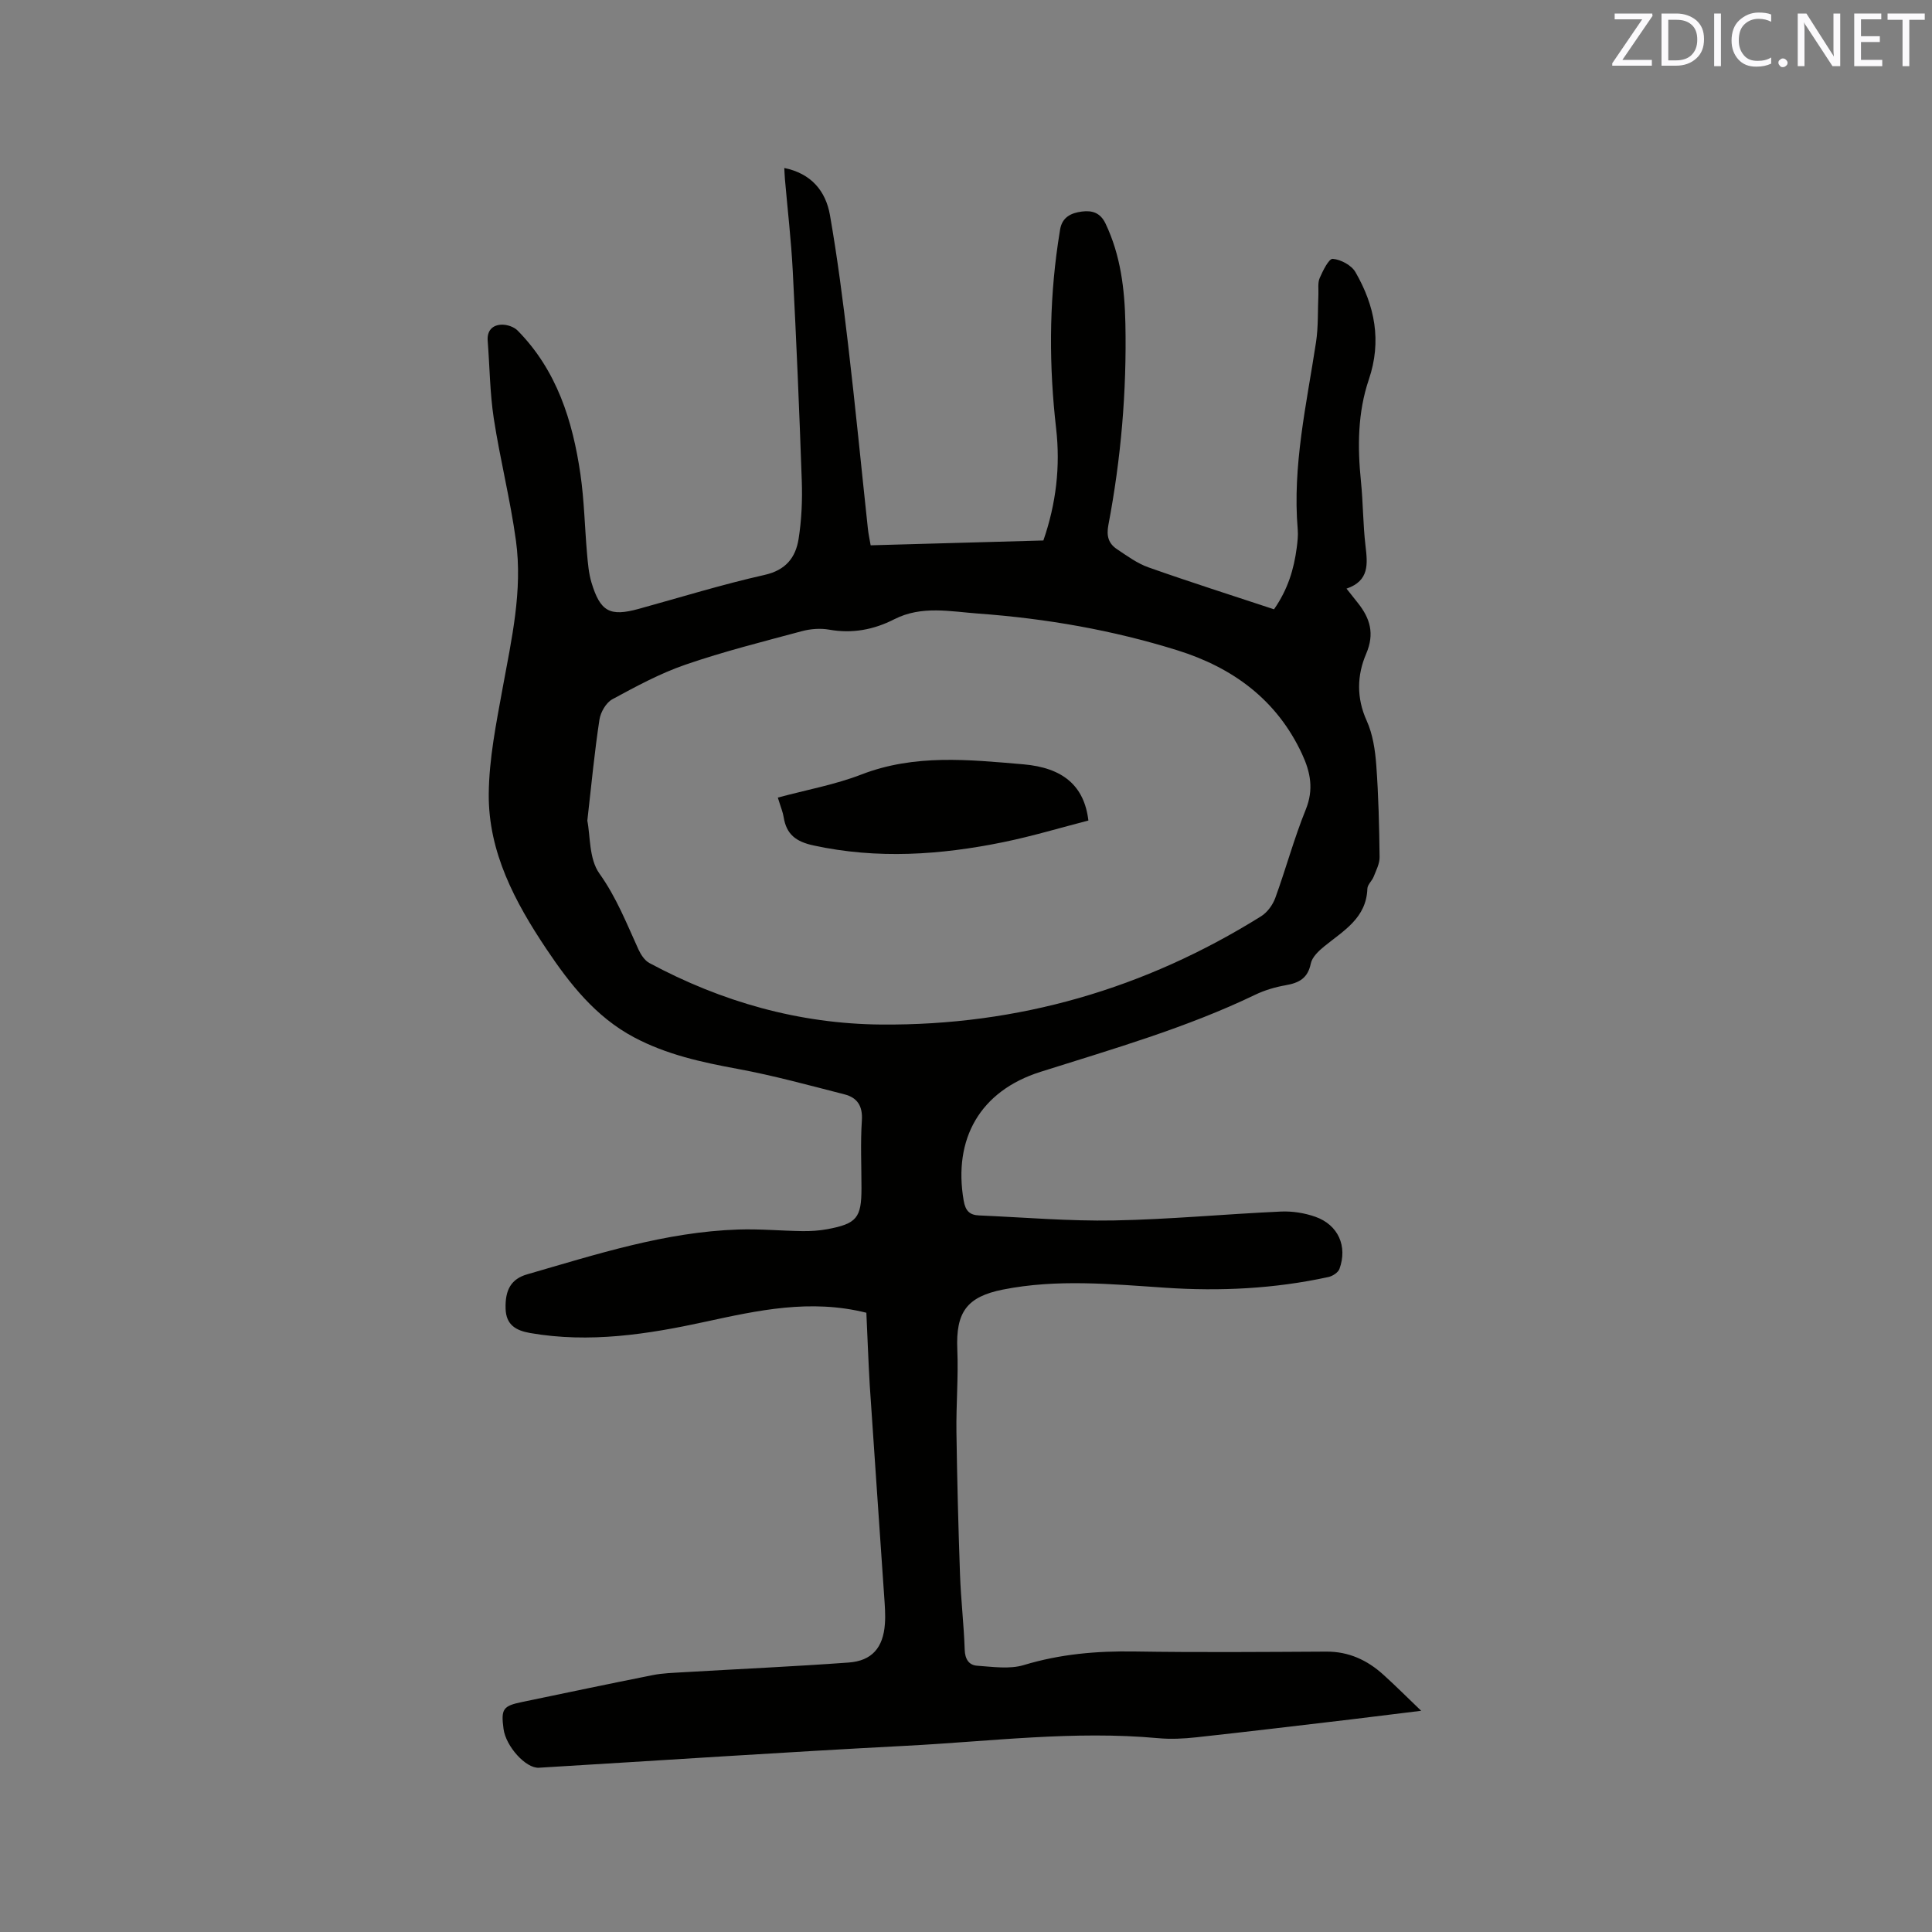 <svg enable-background="new 0 0 400 400" viewBox="0 0 400 400" xmlns="http://www.w3.org/2000/svg"><rect x="0" y="0" width="400" height="400" fill="#808080" stroke="none"/><path d="m179.37 271.79c-11.59-2.9-22.45-.5-33.36 1.87-11.94 2.6-23.96 4.46-36.24 2.33-2.96-.52-4.97-1.68-5.09-4.98-.14-4.03 1.2-6.24 4.49-7.18 14.34-4.14 28.59-8.78 43.69-9.27 4.43-.15 8.88.27 13.32.33 1.68.02 3.4-.09 5.05-.39 6.16-1.14 7.13-2.35 7.13-8.51 0-4.67-.23-9.35.08-13.99.2-3.01-.94-4.74-3.58-5.42-7.35-1.88-14.69-3.9-22.15-5.28-7.44-1.37-14.73-2.96-21.45-6.54-7.94-4.22-13.31-11.07-18.16-18.32-6.49-9.7-11.99-20.02-11.91-31.98.05-7.33 1.55-14.7 2.87-21.97 1.85-10.13 4.18-20.23 2.76-30.56-1.16-8.48-3.29-16.83-4.59-25.3-.81-5.3-.84-10.71-1.26-16.07-.16-2.12.99-3.27 2.88-3.34 1.1-.04 2.55.44 3.31 1.21 8.12 8.23 11.4 18.68 13.01 29.74.79 5.44.89 10.97 1.37 16.46.18 2 .34 4.04.91 5.95 1.83 6.08 3.83 7.12 9.79 5.48 8.67-2.39 17.29-5.06 26.06-7.03 4.41-.99 6.43-3.61 7.04-7.45.62-3.94.8-8.01.66-12.01-.5-14.51-1.12-29.02-1.87-43.51-.33-6.34-1.07-12.66-1.62-18.98-.06-.71-.08-1.43-.13-2.3 5.55 1.13 8.57 4.74 9.45 9.74 1.55 8.86 2.7 17.8 3.75 26.73 1.5 12.73 2.74 25.5 4.11 38.25.11 1.04.34 2.07.57 3.4 11.9-.33 23.72-.66 35.76-1 2.64-7.62 3.54-15.34 2.64-23.18-1.47-12.82-1.48-25.59.38-38.36.14-.94.29-1.89.44-2.83.42-2.55 2.25-3.44 4.5-3.73 2.17-.28 3.84.25 4.91 2.49 3.13 6.58 3.96 13.56 4.11 20.71.29 14.04-.91 27.96-3.53 41.74-.42 2.23.04 3.79 1.76 4.94 2.1 1.4 4.22 2.97 6.56 3.79 8.56 3.03 17.22 5.78 25.98 8.68 2.87-4.12 4.12-8.3 4.7-12.72.16-1.26.32-2.55.21-3.81-1.12-13.17 1.83-25.92 3.79-38.78.49-3.22.34-6.54.49-9.82.05-1.16-.17-2.46.27-3.46.66-1.51 1.89-4.03 2.7-3.97 1.67.14 3.88 1.32 4.7 2.75 4.01 6.95 5.48 14.26 2.77 22.24-2.31 6.81-2.36 13.94-1.63 21.08.45 4.43.42 8.91.94 13.32.44 3.76.84 7.26-3.93 8.89.95 1.2 1.65 2.08 2.34 2.95 2.54 3.19 3.52 6.36 1.73 10.54-1.9 4.43-2.04 9.12.11 13.86 1.26 2.79 1.75 6.06 1.98 9.16.47 6.34.61 12.71.69 19.07.02 1.35-.71 2.73-1.22 4.04-.34.88-1.28 1.65-1.31 2.5-.21 6.09-4.92 8.69-8.91 11.93-1.17.95-2.54 2.24-2.81 3.59-.62 3.05-2.45 3.99-5.18 4.47-2.16.38-4.35 1.02-6.32 1.97-14.28 6.87-29.44 11.21-44.47 15.97-12.49 3.95-18.1 13.85-15.89 26.66.36 2.11 1.24 2.98 3.17 3.06 9.31.4 18.62 1.21 27.92 1.04 11.53-.21 23.04-1.32 34.57-1.84 2.37-.11 4.91.29 7.15 1.08 4.73 1.67 6.7 6.1 4.99 10.79-.27.75-1.41 1.49-2.27 1.68-11.15 2.43-22.42 2.99-33.8 2.22-11.2-.75-22.42-1.84-33.59.38-7.51 1.49-9.79 4.7-9.46 12.42.24 5.68-.26 11.39-.18 17.08.14 9.83.39 19.67.74 29.49.18 5.19.8 10.36.97 15.55.06 1.97.86 3.22 2.58 3.34 3.22.22 6.7.76 9.67-.14 7.52-2.28 15.08-2.93 22.88-2.81 13.25.21 26.51.1 39.77.03 4.62-.02 8.44 1.76 11.76 4.76 2.58 2.33 5.03 4.79 7.85 7.49-4.95.61-9.8 1.22-14.65 1.8-10.63 1.25-21.25 2.53-31.89 3.69-2.62.29-5.31.42-7.93.18-17.42-1.6-34.72.67-52.05 1.57-25.39 1.32-50.76 3.03-76.15 4.55-2.71.16-6.84-4.43-7.32-8.04-.55-4.13-.12-4.75 3.84-5.57 9.02-1.87 18.03-3.78 27.07-5.57 2.06-.41 4.2-.46 6.31-.59 11.41-.67 22.83-1.18 34.23-2.01 4.83-.35 7.16-3.08 7.51-8.01.14-1.89-.02-3.81-.15-5.71-.99-14.58-2.02-29.15-2.99-43.73-.29-4.95-.46-9.92-.7-14.97zm-57.77-101.87c.63 3.1.33 7.89 2.49 10.92 3.53 4.94 5.64 10.35 8.09 15.72.49 1.07 1.28 2.29 2.26 2.82 14.99 8.05 31 12.6 48.02 12.74 28.35.23 54.58-7.4 78.63-22.41 1.28-.8 2.41-2.34 2.94-3.79 2.21-6.06 3.89-12.33 6.31-18.3 1.69-4.16.99-7.73-.76-11.5-5.22-11.25-14.35-17.9-25.81-21.48-13.38-4.18-27.16-6.58-41.14-7.6-5.84-.42-11.8-1.73-17.48 1.17-4.25 2.17-8.7 3.01-13.5 2.15-1.81-.32-3.85-.16-5.64.32-8.07 2.17-16.2 4.21-24.09 6.93-5.26 1.81-10.24 4.51-15.15 7.17-1.3.71-2.43 2.68-2.66 4.21-1.01 6.59-1.64 13.24-2.51 20.93z" fill="#010100"/><path d="m161.04 165.13c6.01-1.62 11.86-2.67 17.31-4.78 11.02-4.26 22.24-3.07 33.49-2.11 8.22.7 12.64 4.43 13.5 11.64-5.78 1.49-11.62 3.25-17.57 4.47-13.05 2.67-26.13 3.56-39.35.69-3.63-.79-5.6-2.29-6.17-5.85-.15-1.01-.58-1.99-1.21-4.06z" fill="#010100"/><g fill="#fbfafc"><path d="m342.2 3.2-6.3 9.2h6.1v1.2h-8.2v-.5l6.2-9.1h-5.7v-1.2h7.8v.4z"/><path d="m344 13.7v-10.9h3.1c1.6 0 3 .5 4.1 1.4 1.1 1 1.6 2.2 1.6 3.9s-.5 3-1.6 4-2.5 1.5-4.2 1.5h-3zm1.4-9.6v8.4h1.6c1.4 0 2.5-.4 3.2-1.1.8-.8 1.2-1.8 1.2-3.2s-.4-2.4-1.2-3.1-1.8-1-3.1-1z"/><path d="m356.3 2.8v10.9h-1.4v-10.9z"/><path d="m366.6 13.2c-.8.4-1.8.6-3 .6-1.6 0-2.8-.5-3.7-1.5s-1.4-2.3-1.4-3.9c0-1.7.5-3.2 1.6-4.2s2.4-1.6 4-1.6c1 0 1.9.1 2.6.4v1.5c-.8-.4-1.6-.6-2.6-.6-1.2 0-2.2.4-3 1.2s-1.1 1.9-1.1 3.3c0 1.3.4 2.3 1.1 3.1s1.6 1.1 2.8 1.1c1.1 0 2-.2 2.8-.7v1.3z"/><path d="m368.2 13c0-.3.1-.5.3-.6.2-.2.4-.3.6-.3.3 0 .5.1.7.3s.3.4.3.6-.1.5-.3.6c-.2.2-.4.3-.7.3s-.5-.1-.6-.3c-.2-.2-.3-.4-.3-.6z"/><path d="m381.1 13.7h-1.7l-5.5-8.4c-.2-.2-.3-.5-.4-.7 0 .2.1.8.1 1.5v7.6h-1.4v-10.9h1.8l5.3 8.3c.3.4.4.6.4.8 0-.3-.1-.8-.1-1.6v-7.5h1.4v10.9z"/><path d="m389.7 13.7h-5.8v-10.9h5.6v1.2h-4.2v3.5h3.9v1.2h-3.9v3.7h4.4z"/><path d="m398.4 4.1h-3.1v9.6h-1.4v-9.6h-3.1v-1.3h7.7v1.3z"/></g></svg>